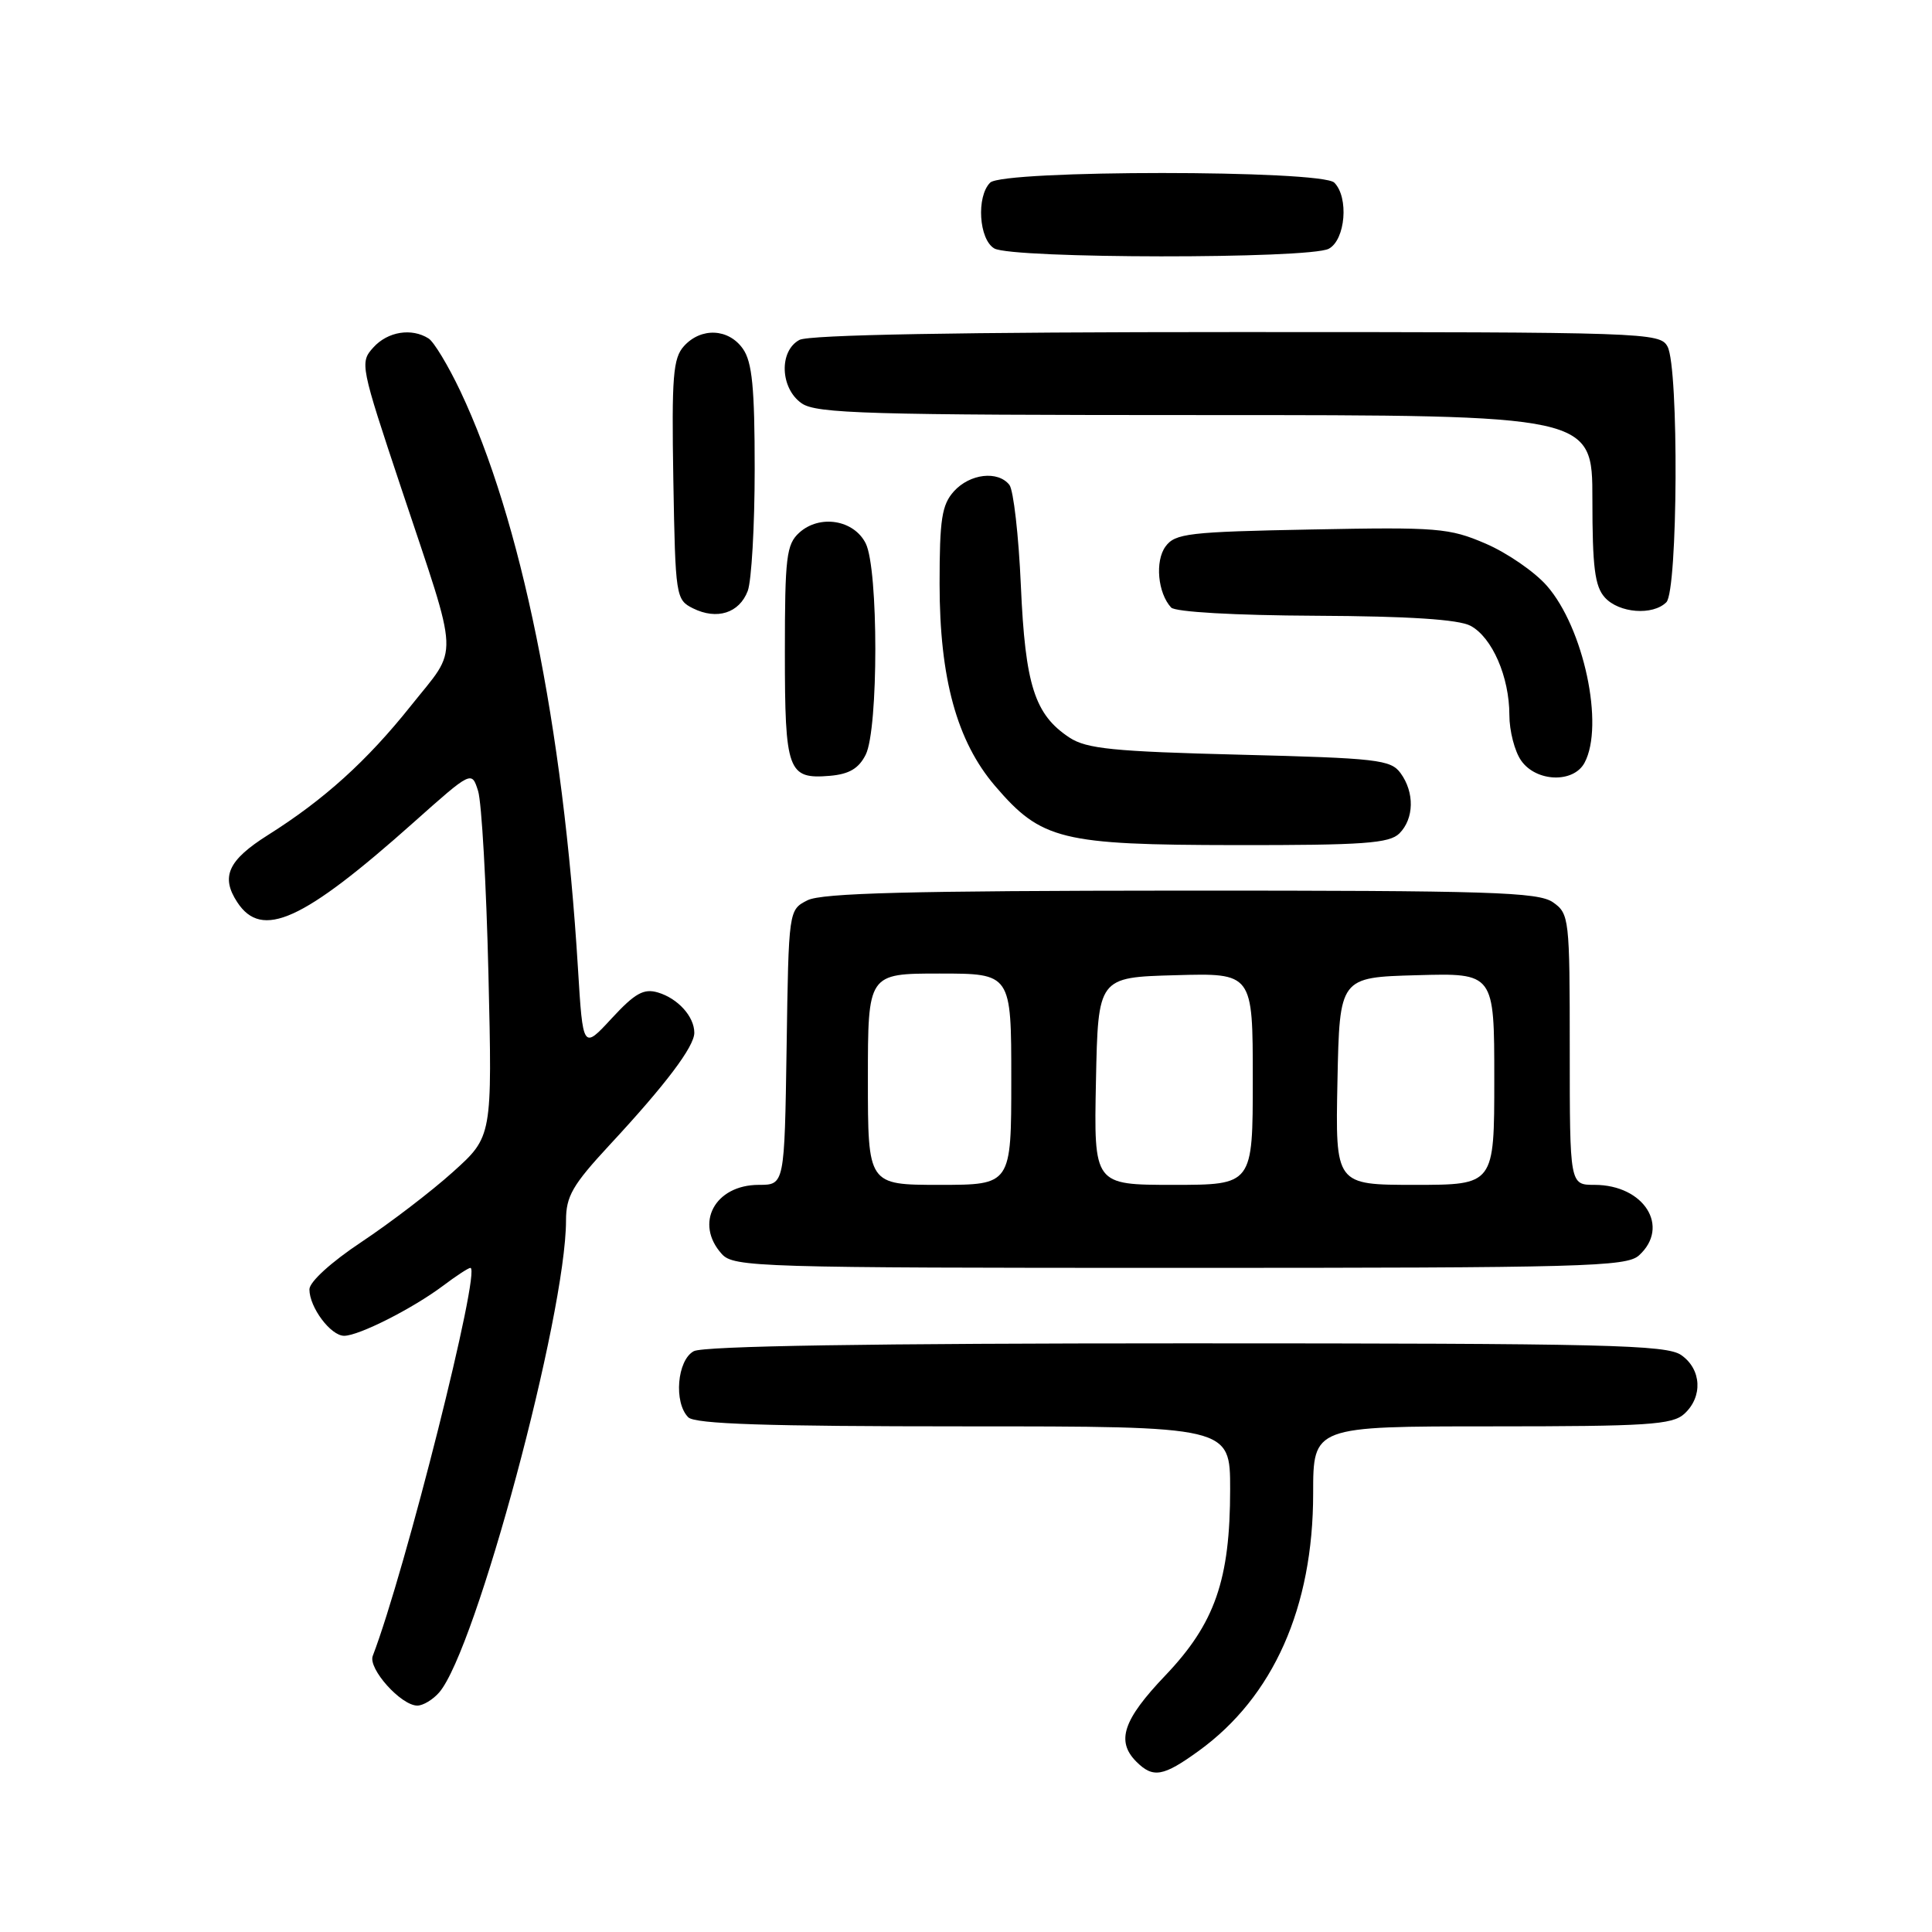 <?xml version="1.0" encoding="UTF-8" standalone="no"?>
<!DOCTYPE svg PUBLIC "-//W3C//DTD SVG 1.1//EN" "http://www.w3.org/Graphics/SVG/1.1/DTD/svg11.dtd" >
<svg xmlns="http://www.w3.org/2000/svg" xmlns:xlink="http://www.w3.org/1999/xlink" version="1.1" viewBox="0 0 256 256">
 <g >
 <path fill="currentColor"
d=" M 158.84 232.00 C 168.73 224.84 174.00 212.98 174.00 197.89 C 174.00 189.00 174.00 189.00 197.67 189.00 C 218.29 189.00 221.58 188.79 223.17 187.35 C 225.66 185.09 225.47 181.44 222.78 179.56 C 220.82 178.19 212.92 178.00 157.21 178.00 C 115.46 178.00 93.21 178.35 91.93 179.04 C 89.72 180.22 89.25 185.85 91.20 187.80 C 92.09 188.69 101.58 189.00 127.70 189.00 C 163.00 189.00 163.00 189.00 163.00 197.32 C 163.00 209.33 160.99 215.11 154.41 222.01 C 148.81 227.88 147.86 230.71 150.57 233.43 C 152.79 235.65 154.13 235.41 158.84 232.00 Z  M 58.20 224.25 C 63.06 218.63 74.99 174.21 75.00 161.72 C 75.00 158.51 75.86 157.02 80.77 151.72 C 88.21 143.71 92.00 138.68 92.00 136.85 C 92.00 134.70 89.83 132.30 87.18 131.51 C 85.30 130.95 84.14 131.60 81.05 134.94 C 77.24 139.07 77.24 139.07 76.58 128.28 C 74.62 96.17 69.05 68.85 61.00 51.83 C 59.39 48.44 57.50 45.30 56.79 44.85 C 54.54 43.42 51.37 43.93 49.47 46.04 C 47.66 48.03 47.75 48.44 53.20 64.79 C 60.97 88.09 60.85 85.48 54.44 93.53 C 48.63 100.82 42.95 105.96 35.50 110.65 C 30.22 113.98 29.22 116.17 31.44 119.55 C 34.70 124.52 40.12 122.06 54.82 108.96 C 62.50 102.12 62.50 102.12 63.35 104.81 C 63.82 106.29 64.44 117.20 64.72 129.05 C 65.23 150.60 65.23 150.60 60.03 155.28 C 57.17 157.86 51.71 162.03 47.91 164.56 C 43.87 167.24 41.00 169.86 41.00 170.85 C 41.00 173.23 43.82 177.00 45.60 177.00 C 47.54 177.00 54.66 173.40 58.68 170.39 C 60.43 169.07 62.07 168.00 62.33 168.00 C 63.81 168.00 53.69 208.21 49.39 219.42 C 48.75 221.10 53.14 226.00 55.30 226.00 C 56.06 226.00 57.37 225.21 58.20 224.25 Z  M 217.17 166.35 C 221.35 162.56 217.85 157.00 211.28 157.00 C 208.00 157.00 208.00 157.00 208.00 139.06 C 208.00 121.65 207.93 121.07 205.78 119.56 C 203.84 118.20 197.49 118.00 156.53 118.01 C 120.64 118.03 108.91 118.33 107.00 119.29 C 104.50 120.56 104.50 120.56 104.23 138.78 C 103.95 157.00 103.95 157.00 100.55 157.00 C 94.71 157.00 91.98 162.12 95.65 166.17 C 97.22 167.90 100.42 168.00 156.33 168.00 C 209.84 168.00 215.51 167.85 217.17 166.35 Z  M 185.43 110.43 C 187.38 108.47 187.45 105.00 185.58 102.44 C 184.28 100.66 182.49 100.46 164.28 100.00 C 147.55 99.58 143.98 99.22 141.72 97.74 C 137.10 94.70 135.85 90.81 135.27 77.60 C 134.98 70.95 134.29 64.94 133.75 64.25 C 132.23 62.33 128.52 62.76 126.40 65.10 C 124.80 66.88 124.50 68.78 124.50 77.35 C 124.50 89.88 126.79 98.23 131.85 104.14 C 137.99 111.31 140.59 111.95 163.68 111.98 C 180.71 112.00 184.10 111.75 185.43 110.43 Z  M 114.71 100.00 C 116.41 96.62 116.41 75.38 114.71 72.00 C 113.14 68.87 108.61 68.14 105.91 70.58 C 104.20 72.13 104.00 73.80 104.00 86.45 C 104.00 102.21 104.39 103.27 109.97 102.80 C 112.52 102.58 113.79 101.83 114.71 100.00 Z  M 209.96 101.07 C 212.61 96.12 209.85 83.18 204.96 77.61 C 203.34 75.76 199.69 73.25 196.85 72.03 C 192.04 69.96 190.49 69.83 173.76 70.16 C 157.49 70.47 155.71 70.68 154.44 72.41 C 153.02 74.35 153.41 78.58 155.18 80.50 C 155.73 81.09 163.58 81.54 174.32 81.59 C 186.74 81.65 193.27 82.08 194.85 82.92 C 197.72 84.45 200.00 89.70 200.00 94.75 C 200.00 96.84 200.70 99.56 201.56 100.78 C 203.55 103.63 208.50 103.80 209.96 101.07 Z  M 99.08 78.30 C 99.58 76.96 100.00 69.70 100.00 62.16 C 100.00 51.37 99.67 47.97 98.44 46.22 C 96.55 43.52 92.90 43.35 90.63 45.86 C 89.18 47.46 88.99 49.87 89.22 63.58 C 89.49 79.07 89.55 79.47 91.83 80.61 C 95.00 82.18 97.96 81.24 99.08 78.30 Z  M 220.80 79.80 C 222.33 78.27 222.47 48.75 220.96 45.93 C 219.96 44.06 218.27 44.00 163.90 44.00 C 127.19 44.00 107.20 44.36 105.93 45.04 C 103.20 46.50 103.37 51.45 106.22 53.44 C 108.16 54.80 114.93 55.00 159.72 55.00 C 211.00 55.00 211.00 55.00 211.00 66.17 C 211.00 75.16 211.32 77.70 212.65 79.17 C 214.53 81.25 219.01 81.59 220.80 79.80 Z  M 176.07 32.96 C 178.28 31.78 178.75 26.15 176.80 24.20 C 175.10 22.50 132.90 22.50 131.20 24.20 C 129.35 26.05 129.71 31.73 131.75 32.92 C 134.11 34.29 173.51 34.33 176.07 32.96 Z  M 115.00 143.00 C 115.00 129.00 115.00 129.00 124.50 129.00 C 134.00 129.00 134.00 129.00 134.00 143.00 C 134.00 157.00 134.00 157.00 124.50 157.00 C 115.00 157.00 115.00 157.00 115.00 143.00 Z  M 145.22 143.25 C 145.50 129.50 145.50 129.50 155.75 129.22 C 166.00 128.93 166.00 128.93 166.00 142.97 C 166.00 157.00 166.00 157.00 155.47 157.00 C 144.94 157.00 144.94 157.00 145.22 143.25 Z  M 177.22 143.25 C 177.50 129.50 177.50 129.50 187.75 129.22 C 198.00 128.93 198.00 128.93 198.00 142.97 C 198.00 157.00 198.00 157.00 187.47 157.00 C 176.94 157.00 176.94 157.00 177.22 143.25 Z "/>
</g>
</svg>